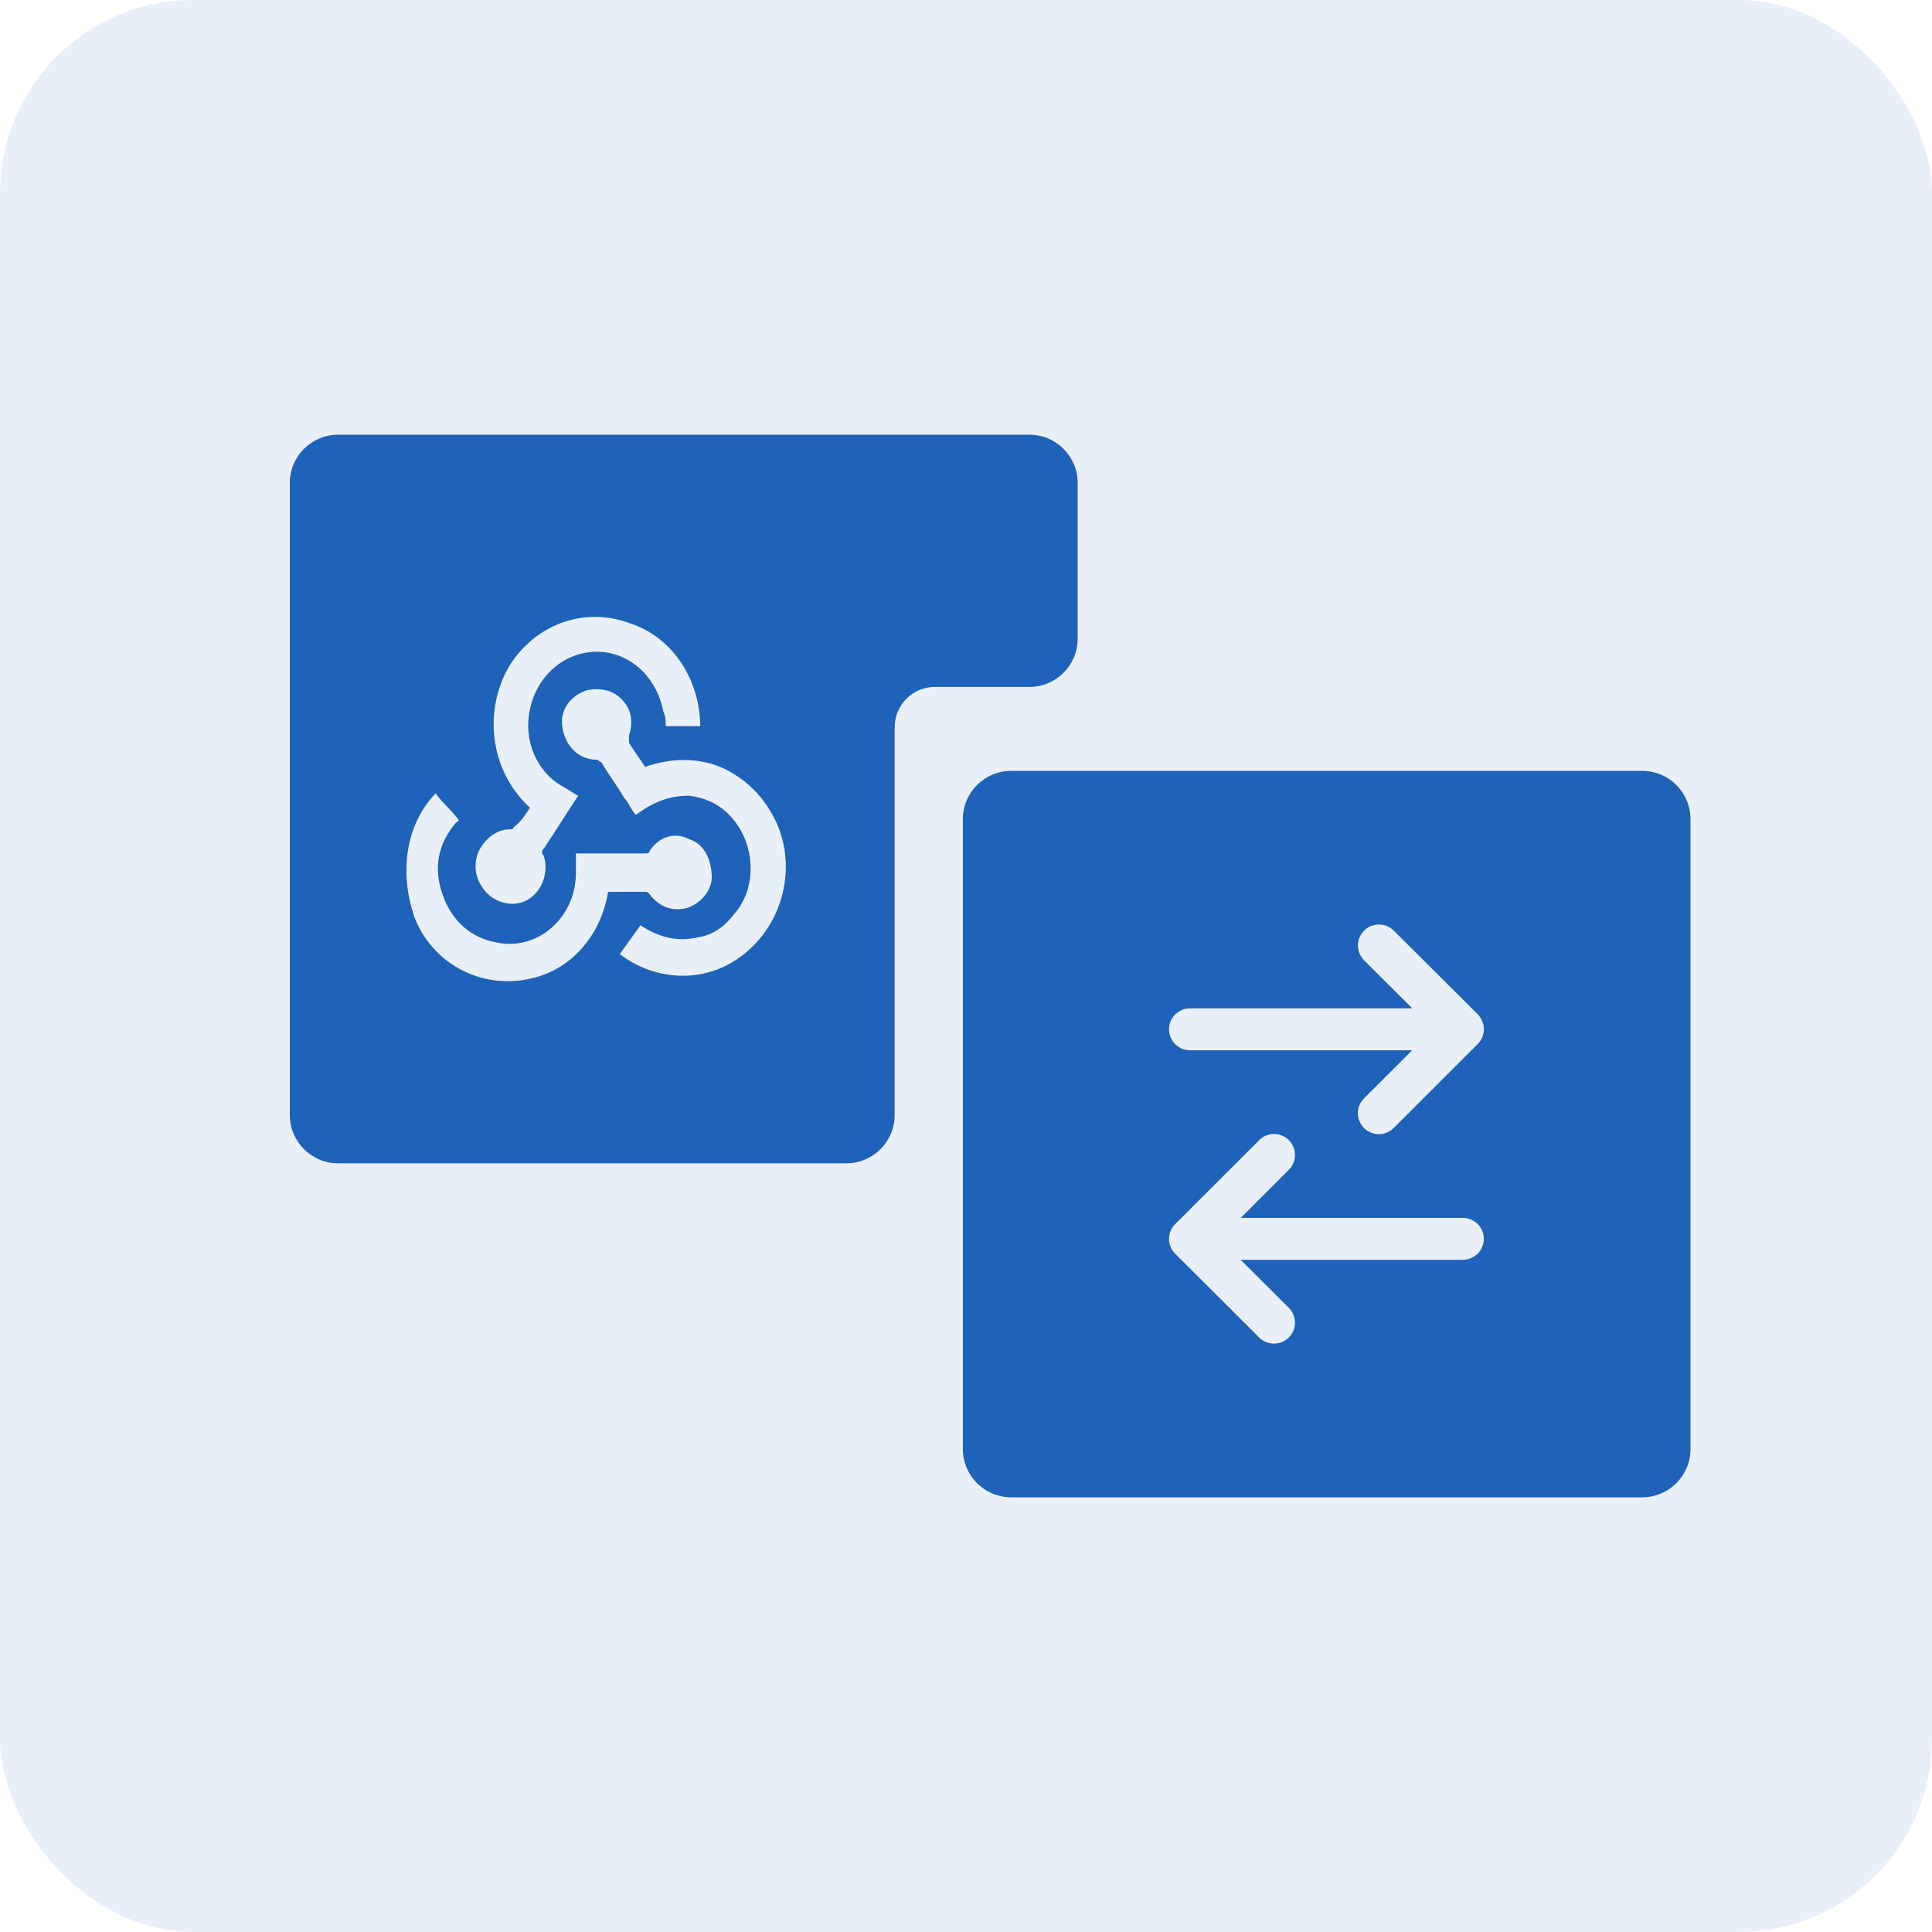 <svg width="40" height="40" viewBox="0 0 40 40" fill="none" xmlns="http://www.w3.org/2000/svg">
<rect width="40" height="40" rx="4" fill="#1E62B9" fill-opacity="0.1"/>
<path fill-rule="evenodd" clip-rule="evenodd" d="M7 9C6.448 9 6 9.448 6 10V23.085C6 23.637 6.448 24.085 7 24.085H14.761H17.523C18.075 24.085 18.523 23.637 18.523 23.085V17.593V15.057C18.523 14.595 18.896 14.222 19.357 14.222H21.312C21.865 14.222 22.312 13.774 22.312 13.222V10C22.312 9.448 21.865 9 21.312 9H7ZM13.045 16.698C13.081 16.76 13.117 16.822 13.165 16.872C13.498 16.623 13.832 16.474 14.26 16.474C14.689 16.524 15.023 16.723 15.261 17.071C15.642 17.617 15.642 18.412 15.213 18.909C15.023 19.158 14.784 19.357 14.451 19.406C14.022 19.506 13.641 19.406 13.26 19.158L12.831 19.754C13.546 20.301 14.594 20.4 15.404 19.754C16.214 19.108 16.5 17.965 16.071 17.021C15.833 16.524 15.499 16.176 15.023 15.928C14.499 15.679 13.927 15.679 13.355 15.878C13.307 15.803 13.248 15.716 13.188 15.629C13.129 15.542 13.069 15.455 13.022 15.381V15.232C13.117 14.934 13.069 14.685 12.879 14.486C12.688 14.287 12.45 14.238 12.164 14.287C11.83 14.387 11.592 14.685 11.64 15.033C11.688 15.431 11.973 15.729 12.354 15.729C12.378 15.729 12.39 15.741 12.402 15.754C12.414 15.766 12.426 15.778 12.45 15.778C12.521 15.903 12.605 16.027 12.688 16.151C12.771 16.275 12.855 16.4 12.926 16.524C12.974 16.574 13.01 16.636 13.045 16.698ZM10.972 16.724C10.114 15.929 10.019 14.687 10.543 13.792C11.067 12.947 12.068 12.549 13.02 12.897C13.973 13.195 14.497 14.14 14.497 15.034H13.783C13.783 14.935 13.783 14.836 13.735 14.736C13.592 13.991 13.02 13.494 12.353 13.494C11.686 13.494 11.115 13.991 10.972 14.687C10.829 15.333 11.115 15.979 11.639 16.277C11.686 16.302 11.746 16.339 11.805 16.376C11.865 16.413 11.925 16.451 11.972 16.476C11.853 16.65 11.734 16.836 11.615 17.022L11.615 17.022C11.496 17.209 11.377 17.395 11.258 17.569C11.21 17.619 11.21 17.668 11.258 17.718C11.353 18.016 11.258 18.364 11.019 18.563C10.781 18.762 10.447 18.762 10.162 18.563C9.923 18.364 9.78 18.066 9.876 17.718C9.971 17.42 10.257 17.171 10.543 17.171C10.591 17.171 10.638 17.171 10.638 17.122C10.781 17.022 10.876 16.873 10.972 16.724ZM9.256 16.7C9.173 16.613 9.089 16.526 9.018 16.426C8.399 17.072 8.256 18.066 8.589 19.011C8.923 19.855 9.78 20.402 10.733 20.303C11.162 20.253 11.543 20.104 11.877 19.806C12.258 19.458 12.496 19.011 12.591 18.464H13.354C13.374 18.464 13.385 18.464 13.396 18.468C13.41 18.473 13.421 18.485 13.449 18.514C13.64 18.762 13.878 18.861 14.164 18.812C14.45 18.762 14.736 18.464 14.736 18.166C14.736 17.818 14.592 17.47 14.259 17.37C13.973 17.221 13.64 17.321 13.449 17.619C13.449 17.669 13.401 17.669 13.354 17.669H12.02H11.924V18.066C11.924 19.011 11.114 19.706 10.257 19.508C9.733 19.408 9.351 19.06 9.161 18.514C8.97 17.967 9.066 17.47 9.447 17.023C9.494 17.023 9.494 16.973 9.494 16.973C9.423 16.874 9.34 16.787 9.256 16.7Z" fill="#1E62B9"/>
<path fill-rule="evenodd" clip-rule="evenodd" d="M20.935 15.96C20.382 15.96 19.935 16.408 19.935 16.96V30C19.935 30.552 20.382 31 20.935 31H34C34.553 31 35 30.552 35 30V26.372V16.96C35 16.408 34.553 15.96 34 15.96H20.935ZM30.595 21.001L28.856 19.267L28.815 19.232C28.732 19.167 28.627 19.135 28.522 19.142C28.416 19.148 28.317 19.193 28.242 19.268L28.206 19.309C28.141 19.393 28.109 19.497 28.116 19.602C28.122 19.708 28.167 19.807 28.242 19.882L29.24 20.877H24.638L24.587 20.88C24.481 20.892 24.384 20.943 24.313 21.022C24.242 21.102 24.203 21.204 24.203 21.31L24.206 21.362C24.219 21.467 24.269 21.564 24.349 21.635C24.428 21.706 24.531 21.745 24.638 21.745H29.237L28.242 22.739L28.206 22.78C28.137 22.867 28.105 22.977 28.115 23.087C28.125 23.197 28.177 23.299 28.261 23.373C28.344 23.446 28.452 23.485 28.563 23.481C28.674 23.477 28.779 23.431 28.857 23.352L30.595 21.614L30.631 21.574C30.696 21.49 30.728 21.386 30.721 21.28C30.715 21.175 30.669 21.076 30.595 21.001ZM30.721 25.649L30.718 25.598C30.706 25.492 30.655 25.395 30.575 25.325C30.496 25.254 30.393 25.215 30.287 25.215H25.689L26.684 24.22L26.72 24.179C26.788 24.092 26.82 23.982 26.81 23.872C26.8 23.762 26.748 23.66 26.665 23.587C26.582 23.513 26.474 23.475 26.363 23.478C26.252 23.482 26.147 23.528 26.069 23.607L24.331 25.344L24.294 25.384C24.23 25.468 24.198 25.572 24.204 25.678C24.211 25.783 24.256 25.883 24.331 25.957L26.069 27.691L26.11 27.727C26.194 27.792 26.298 27.824 26.404 27.817C26.509 27.811 26.609 27.766 26.684 27.691L26.72 27.65C26.785 27.567 26.817 27.462 26.81 27.357C26.803 27.251 26.759 27.152 26.684 27.077L25.687 26.083H30.286L30.337 26.079C30.443 26.067 30.54 26.016 30.611 25.937C30.681 25.858 30.721 25.755 30.721 25.649Z" fill="#1E62B9"/>
</svg>

